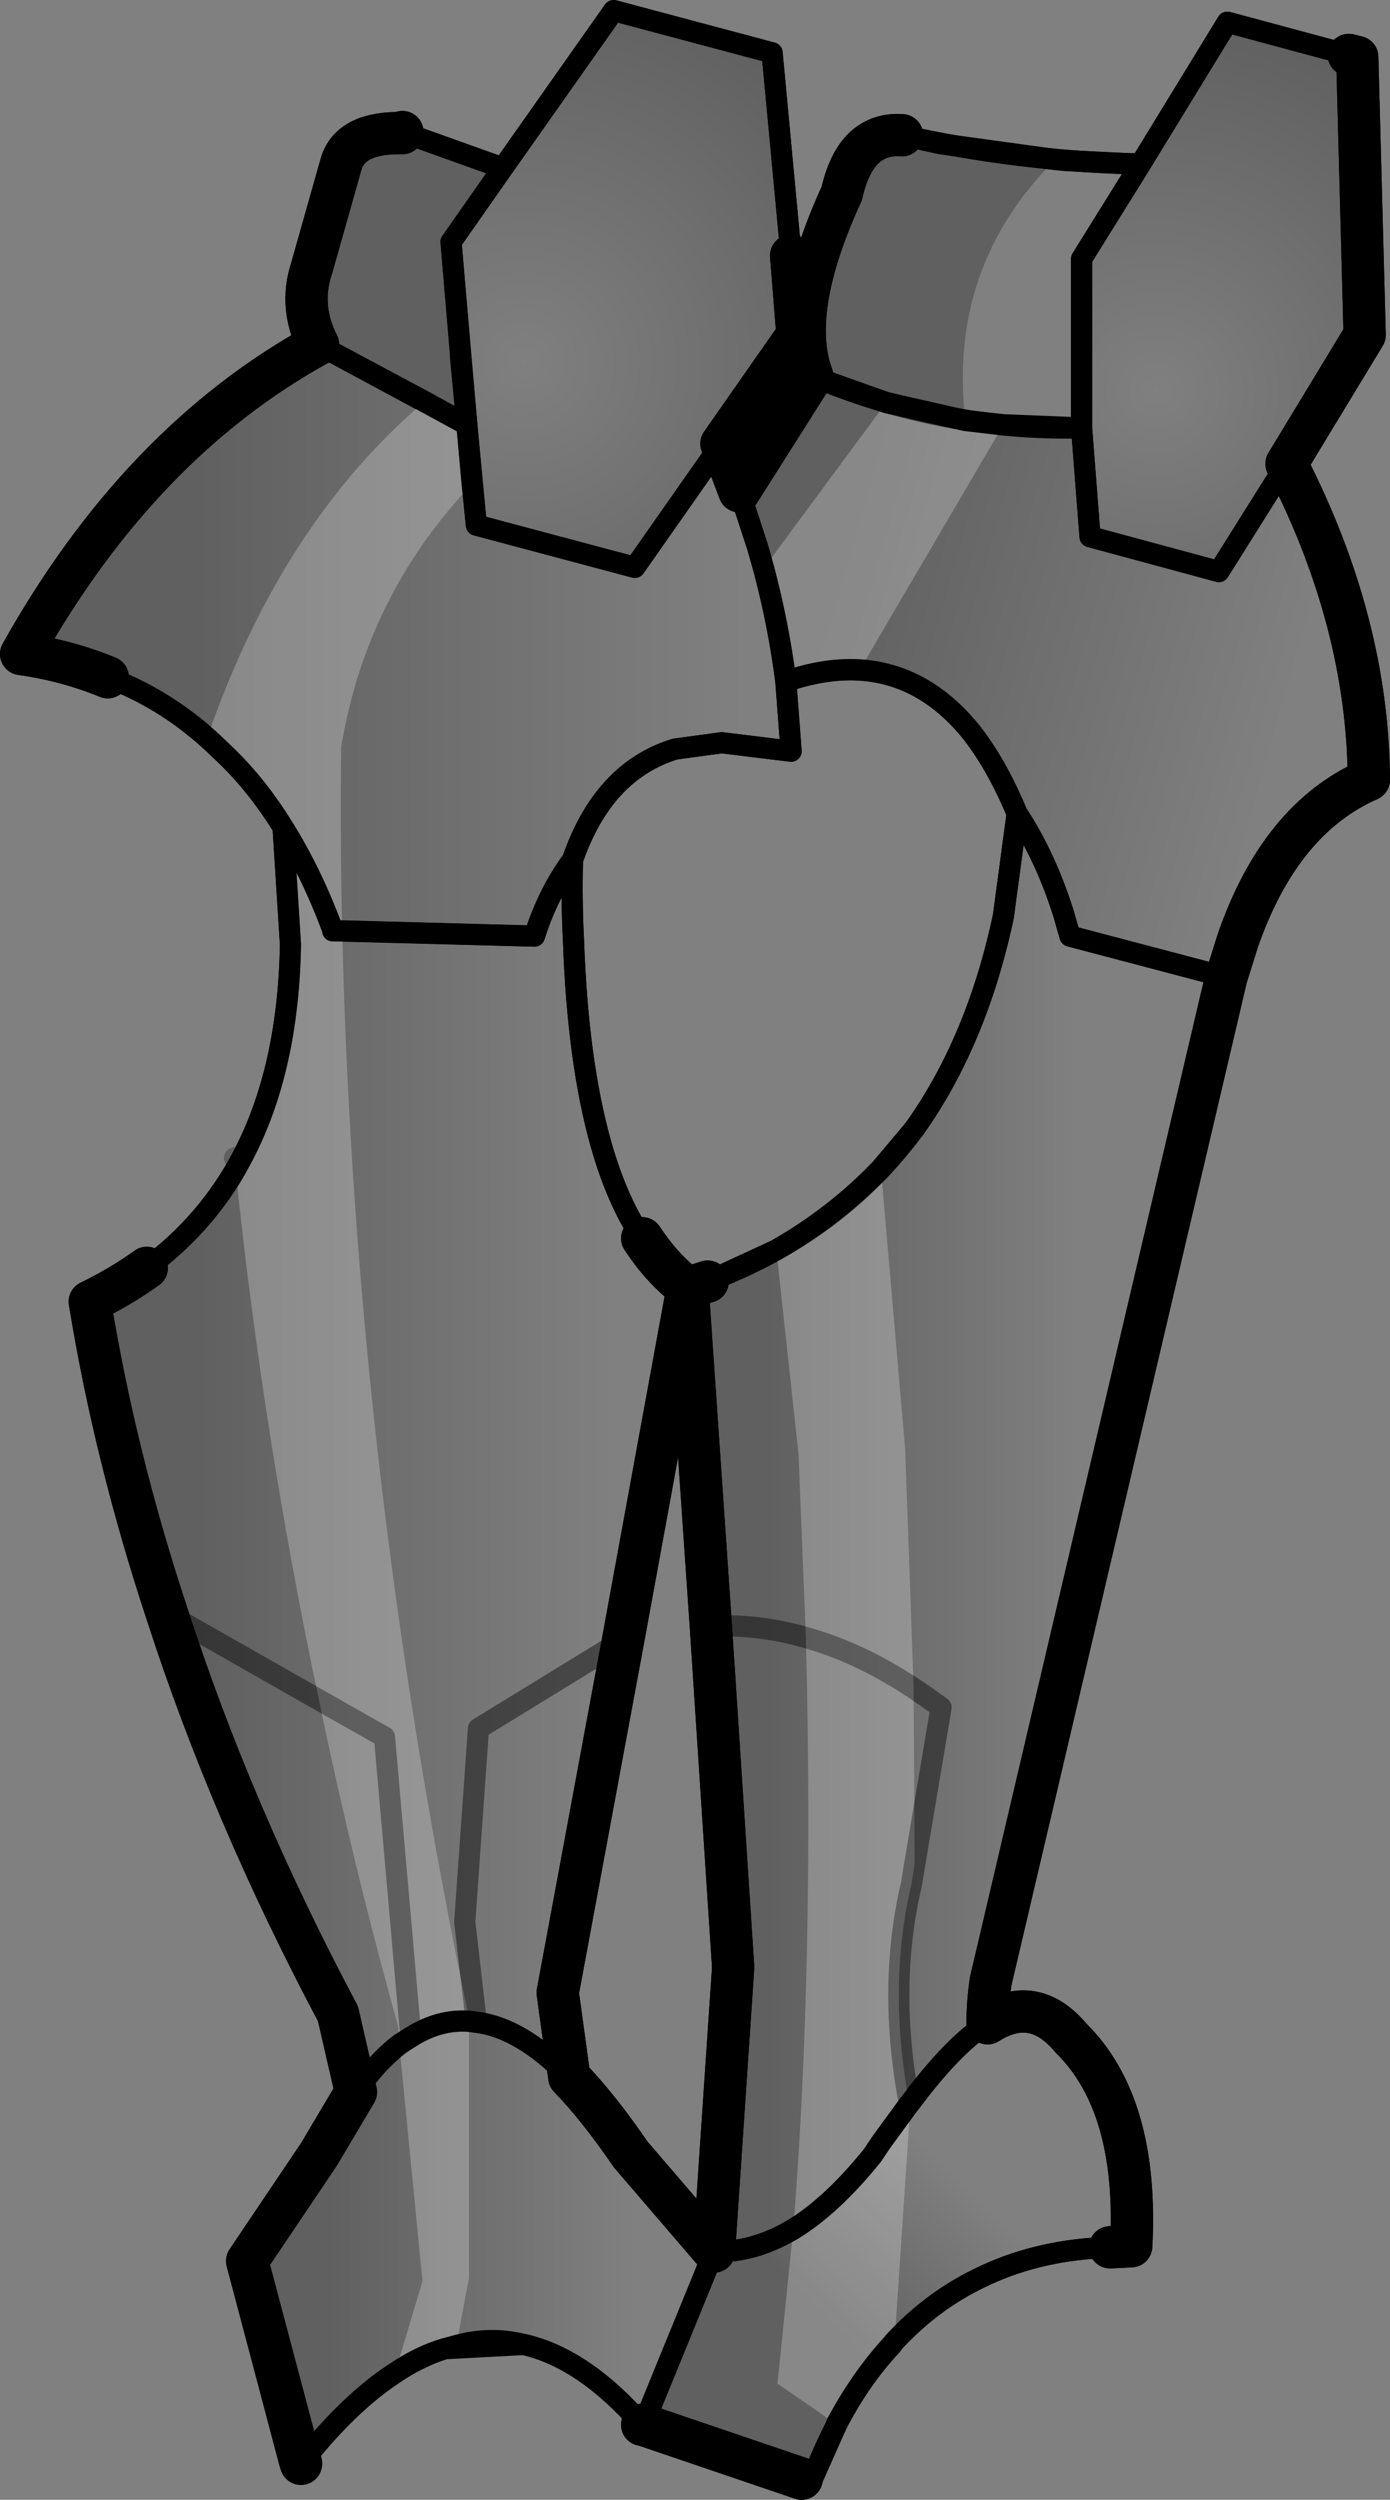 <?xml version="1.0" encoding="UTF-8" standalone="no"?>
<svg xmlns:xlink="http://www.w3.org/1999/xlink" height="118.3px" width="65.8px" xmlns="http://www.w3.org/2000/svg">
  <rect width="100%" height="100%" fill="#808080" stroke="none"/>
  <g transform="matrix(1.0, 0.0, 0.0, 1.0, -157.7, -320.05)">
    <path d="M192.7 343.3 L193.55 345.9 Q194.5 349.1 194.9 352.3 L195.15 355.6 191.85 355.2 189.65 355.5 Q186.25 356.55 184.8 360.75 183.65 362.3 183.0 364.35 L173.45 364.1 173.45 364.05 Q172.45 361.35 171.1 359.2 169.9 357.25 168.4 355.8 165.95 353.3 162.8 352.1 160.85 351.3 158.7 351.0 164.3 341.0 172.75 336.35 L179.8 340.15 180.25 344.9 187.75 346.9 191.85 341.05 192.7 343.3" fill="url(#gradient0)" fill-rule="evenodd" stroke="none"/>
    <path d="M218.6 342.0 L215.4 347.1 209.3 345.45 208.9 340.3 208.9 332.3 211.7 327.8 215.8 321.1 221.55 322.65 221.95 322.75 222.3 335.9 218.6 342.0" fill="url(#gradient1)" fill-rule="evenodd" stroke="none"/>
    <path d="M208.9 340.3 L209.3 345.45 215.4 347.1 218.6 342.0 Q222.45 349.5 222.5 356.95 218.3 358.8 216.3 364.55 L215.75 366.3 208.35 364.35 208.05 363.3 Q207.2 360.6 205.85 358.55 204.85 356.15 203.6 354.6 200.2 350.5 194.9 352.3 194.5 349.1 193.55 345.9 L192.7 343.3 196.15 337.85 Q202.35 340.45 208.9 340.3" fill="url(#gradient2)" fill-rule="evenodd" stroke="none"/>
    <path d="M179.8 340.15 L179.05 331.5 181.5 328.0 186.75 320.55 194.25 322.55 195.15 332.15 195.45 335.9 191.85 341.05 187.75 346.9 180.25 344.9 179.8 340.15" fill="url(#gradient3)" fill-rule="evenodd" stroke="none"/>
    <path d="M184.8 360.75 Q184.75 362.75 184.85 364.6 185.05 370.3 186.15 374.2 186.9 376.85 188.1 378.65 189.05 380.1 190.25 381.0 L187.2 397.65 180.35 401.85 179.7 411.0 180.25 415.75 179.7 411.0 180.35 401.85 187.2 397.65 184.1 414.35 184.65 418.35 Q182.35 416.0 180.25 415.75 178.65 415.5 177.15 416.45 L175.9 402.25 165.6 396.4 175.9 402.25 177.15 416.45 Q175.8 417.25 174.55 419.05 L173.7 415.35 Q168.65 405.85 165.6 396.4 163.15 389.0 161.95 381.65 163.4 380.95 164.65 380.05 167.55 377.9 169.2 374.75 171.35 370.65 171.45 364.75 L171.1 359.2 Q172.45 361.35 173.45 364.05 L173.45 364.1 183.0 364.35 Q183.65 362.3 184.8 360.75" fill="url(#gradient4)" fill-rule="evenodd" stroke="none"/>
    <path d="M205.85 358.55 Q207.2 360.6 208.05 363.3 L208.35 364.35 215.75 366.3 204.6 413.8 Q204.45 414.8 204.45 415.8 202.85 416.8 200.75 419.6 199.7 414.05 200.85 409.2 L202.25 400.85 Q196.8 396.75 191.35 397.0 196.8 396.75 202.25 400.85 L200.85 409.2 Q199.7 414.05 200.75 419.6 L199.4 421.45 199.0 422.05 Q195.25 426.75 191.5 426.6 L192.4 413.25 192.4 413.05 191.35 397.0 190.25 381.0 191.2 380.7 Q197.35 378.4 201.0 373.45 203.95 369.3 205.2 363.4 L205.85 358.55" fill="url(#gradient5)" fill-rule="evenodd" stroke="none"/>
    <path d="M200.75 419.6 Q202.85 416.8 204.45 415.8 206.65 414.4 208.4 416.5 211.6 419.65 211.25 426.35 L210.25 426.4 Q207.0 426.5 204.4 427.7 198.85 430.2 196.1 437.5 L195.65 437.35 188.15 434.8 191.5 426.6 Q195.25 426.75 199.0 422.05 L199.4 421.45 200.75 419.6" fill="url(#gradient6)" fill-rule="evenodd" stroke="none"/>
    <path d="M177.15 416.45 Q178.65 415.5 180.25 415.75 182.35 416.0 184.65 418.35 186.05 419.8 187.55 422.0 L191.5 426.6 188.15 434.8 188.1 434.8 Q185.35 431.65 182.5 431.0 L178.75 431.2 Q175.45 432.25 172.1 436.45 L171.9 436.5 169.4 427.05 172.8 422.0 174.55 419.05 Q175.8 417.25 177.15 416.45" fill="url(#gradient7)" fill-rule="evenodd" stroke="none"/>
    <path d="M218.6 342.0 L222.3 335.9 221.95 322.75 221.55 322.65 M196.15 337.85 L192.7 343.3 191.85 341.05 195.45 335.9 195.15 332.15 M215.75 366.3 L216.3 364.55 Q218.3 358.8 222.5 356.95 222.45 349.5 218.6 342.0 M196.15 337.85 Q195.0 334.75 197.55 329.2 198.2 326.3 200.4 326.45 M188.1 378.65 Q189.05 380.1 190.25 381.0 L191.2 380.7 M164.65 380.05 Q163.4 380.95 161.95 381.65 163.15 389.0 165.6 396.4 168.65 405.85 173.7 415.35 L174.55 419.05 172.8 422.0 169.4 427.05 171.9 436.5 171.95 436.6 M187.2 397.65 L190.25 381.0 191.35 397.0 192.4 413.05 192.4 413.25 191.5 426.6 187.55 422.0 Q186.05 419.8 184.65 418.35 L184.1 414.35 187.2 397.65 M204.45 415.8 Q204.45 414.8 204.6 413.8 L215.75 366.3 M172.75 336.35 Q164.3 341.0 158.7 351.0 160.85 351.3 162.8 352.1 M195.65 437.35 L188.15 434.8 188.1 434.8 M204.45 415.8 Q206.65 414.4 208.4 416.5 211.6 419.65 211.25 426.35 L210.25 426.4" fill="none" stroke="#000000" stroke-linecap="round" stroke-linejoin="round" stroke-width="2.0"/>
    <path d="M208.9 340.3 L209.3 345.45 215.4 347.1 218.6 342.0 M221.55 322.65 L215.8 321.1 211.7 327.8 208.9 332.3 208.9 340.3 Q202.35 340.45 196.15 337.85 M192.7 343.3 L193.55 345.9 Q194.5 349.1 194.9 352.3 200.2 350.5 203.6 354.6 204.85 356.15 205.85 358.55 207.2 360.6 208.05 363.3 L208.35 364.35 215.75 366.3 M200.4 326.45 Q205.8 327.65 211.2 327.8 L211.7 327.8 M172.75 336.35 L179.8 340.15 179.05 331.5 181.5 328.0 176.75 326.3 M179.8 340.15 L180.25 344.9 187.75 346.9 191.85 341.05 M195.15 332.15 L194.25 322.55 186.75 320.55 181.5 328.0 M184.8 360.75 Q184.75 362.75 184.85 364.6 185.05 370.3 186.15 374.2 186.9 376.85 188.1 378.65 M191.2 380.7 Q197.35 378.4 201.0 373.45 203.95 369.3 205.2 363.4 L205.85 358.55 M184.8 360.75 Q186.25 356.55 189.65 355.5 L191.85 355.2 195.15 355.6 194.9 352.3 M171.1 359.2 Q172.45 361.35 173.45 364.05 L173.45 364.1 183.0 364.35 Q183.65 362.3 184.8 360.75 M162.8 352.1 Q165.95 353.3 168.4 355.8 169.9 357.25 171.1 359.2 L171.45 364.75 Q171.35 370.65 169.2 374.75 167.55 377.9 164.65 380.05 M177.15 416.45 Q178.65 415.5 180.25 415.75 182.35 416.0 184.65 418.35 M200.75 419.6 Q202.85 416.8 204.45 415.8 M210.25 426.4 Q207.0 426.5 204.4 427.7 198.85 430.2 196.1 437.5 L195.65 437.35 M188.1 434.8 Q185.35 431.65 182.5 431.0 L178.75 431.2 Q175.45 432.25 172.1 436.45 L171.95 436.65 171.95 436.6 M174.55 419.05 Q175.8 417.25 177.15 416.45 M200.75 419.6 L199.4 421.45 199.0 422.05 Q195.25 426.75 191.5 426.6 L188.15 434.8" fill="none" stroke="#000000" stroke-linecap="round" stroke-linejoin="round" stroke-width="1.0"/>
    <path d="M165.6 396.4 L175.9 402.25 177.15 416.45 M180.25 415.75 L179.7 411.0 180.35 401.85 187.2 397.65 M191.35 397.0 Q196.8 396.75 202.25 400.85 L200.85 409.2 Q199.7 414.05 200.75 419.6" fill="none" stroke="#000000" stroke-linecap="round" stroke-linejoin="round" stroke-opacity="0.251" stroke-width="1.0"/>
    <path d="M176.75 326.3 L176.75 326.35 Q174.3 326.3 173.85 327.8 L172.45 332.75 Q171.85 334.55 172.75 336.35" fill="none" stroke="#000000" stroke-linecap="round" stroke-linejoin="round" stroke-width="2.0"/>
    <path d="M200.05 430.85 L199.9 431.05 Q198.45 432.6 197.3 434.75 L197.3 434.8 196.25 434.05 194.5 432.85 194.55 432.4 195.25 425.55 Q196.25 413.05 195.85 397.55 L195.5 388.85 194.45 379.2 Q197.25 377.6 199.4 375.35 L200.55 388.65 200.95 399.95 Q198.4 398.25 195.85 397.55 198.4 398.25 200.95 399.95 L201.0 408.25 200.85 409.2 Q199.7 414.05 200.75 419.6 L200.8 419.6 200.05 430.85 M179.3 431.05 L178.75 431.2 Q177.55 431.55 176.4 432.35 L177.7 428.0 176.6 416.8 176.55 415.95 Q174.4 408.25 172.8 400.5 L175.9 402.25 177.15 416.45 175.9 402.25 172.8 400.5 Q170.15 388.0 168.85 375.4 L169.2 374.75 Q171.35 370.65 171.45 364.75 L171.1 359.2 Q169.9 357.25 168.4 355.8 L167.6 355.05 167.6 354.7 Q171.1 344.75 177.8 339.05 L179.8 340.15 180.05 342.95 Q175.05 348.2 173.85 355.4 173.8 359.75 173.9 364.1 L173.45 364.1 173.45 364.05 Q172.45 361.35 171.1 359.2 172.45 361.35 173.45 364.05 L173.45 364.1 173.9 364.1 Q174.5 389.8 179.9 415.55 L179.9 415.7 Q178.5 415.6 177.15 416.45 L176.6 416.8 177.15 416.45 Q178.5 415.6 179.9 415.7 L179.9 427.85 179.3 431.05 M203.4 339.95 L205.2 340.15 198.4 351.75 Q196.75 351.65 194.9 352.3 194.55 349.6 193.85 346.95 L199.65 339.1 203.4 339.95 M200.75 419.6 L199.4 421.45 199.0 422.05 Q197.1 424.4 195.25 425.55 197.1 424.4 199.0 422.05 L199.4 421.45 200.75 419.6" fill="#ffffff" fill-opacity="0.251" fill-rule="evenodd" stroke="none"/>
    <path d="M207.65 327.6 Q202.55 332.7 203.4 339.95 L199.65 339.1 196.15 337.85 Q195.0 334.75 197.55 329.2 198.2 326.3 200.4 326.45 L202.2 326.85 207.65 327.6 M172.75 336.35 Q171.85 334.55 172.45 332.75 L173.85 327.8 Q174.3 326.3 176.75 326.35 L176.75 326.3 181.5 328.0 179.05 331.5 179.5 336.85 179.5 336.95 179.8 340.15 177.8 339.05 172.75 336.35" fill="#000000" fill-opacity="0.251" fill-rule="evenodd" stroke="none"/>
    <path d="M221.55 322.65 L221.95 322.75 222.3 335.9 218.6 342.0 Q222.45 349.5 222.5 356.95 218.3 358.8 216.3 364.55 L215.75 366.3 204.6 413.8 Q204.45 414.8 204.45 415.8 206.65 414.4 208.4 416.5 211.6 419.65 211.25 426.35 L210.25 426.4 M171.95 436.65 L169.4 427.05 172.8 422.0 174.55 419.05 173.7 415.35 Q168.65 405.85 165.6 396.4 163.15 389.0 161.95 381.65 163.4 380.95 164.65 380.05 M191.85 341.05 L195.45 335.9 195.15 332.15 M192.7 343.3 L191.85 341.05 M200.4 326.45 Q198.2 326.3 197.55 329.2 195.0 334.75 196.15 337.85 L192.7 343.3 M187.2 397.65 L190.25 381.0 Q189.05 380.1 188.1 378.65 M191.2 380.7 L190.25 381.0 191.35 397.0 192.4 413.05 192.4 413.25 191.5 426.6 187.55 422.0 Q186.05 419.8 184.65 418.35 L184.1 414.35 187.2 397.65 M172.75 336.35 Q164.3 341.0 158.7 351.0 160.85 351.3 162.8 352.1" fill="none" stroke="#000000" stroke-linecap="round" stroke-linejoin="round" stroke-width="2.0"/>
    <path d="M210.25 426.4 Q207.0 426.5 204.4 427.7 201.95 428.8 200.05 430.85 L199.9 431.05 Q198.45 432.6 197.3 434.75 L197.3 434.8 196.1 437.5 195.65 437.35 M188.1 434.8 Q185.35 431.65 182.5 431.0 180.9 430.6 179.3 431.05 L178.75 431.2 Q177.55 431.55 176.4 432.35 174.25 433.75 172.1 436.45 L171.95 436.65 M164.65 380.05 Q167.25 378.15 168.85 375.4 L169.2 374.75 Q171.35 370.65 171.45 364.75 L171.1 359.2 Q172.45 361.35 173.45 364.05 L173.45 364.1 173.9 364.1 183.0 364.35 Q183.65 362.3 184.8 360.75 186.25 356.55 189.65 355.5 L191.85 355.2 191.9 355.2 195.15 355.6 194.9 352.3 Q194.55 349.6 193.85 346.95 L193.55 345.9 192.7 343.3 M205.2 340.15 L208.9 340.3 208.9 332.3 211.7 327.8 211.2 327.8 208.15 327.65 207.65 327.6 202.2 326.85 200.4 326.45 M203.4 339.95 L205.2 340.15 M198.4 351.75 Q201.4 351.95 203.6 354.6 204.85 356.15 205.85 358.55 207.2 360.6 208.05 363.3 L208.35 364.35 215.75 366.3 M218.6 342.0 L215.4 347.1 209.3 345.45 208.9 340.3 M211.7 327.8 L215.8 321.1 221.55 322.65 M172.75 336.35 L177.8 339.05 179.8 340.15 179.5 336.95 179.5 336.85 179.05 331.5 181.5 328.0 176.75 326.3 M180.05 342.95 L180.25 344.9 187.75 346.9 191.85 341.05 M195.15 332.15 L194.25 322.55 186.75 320.55 181.5 328.0 M179.8 340.15 L180.05 342.95 M196.15 337.85 L199.65 339.1 203.4 339.95 M194.9 352.3 Q196.75 351.65 198.4 351.75 M188.1 378.65 Q186.9 376.85 186.15 374.2 185.05 370.3 184.85 364.6 184.75 362.75 184.8 360.75 M167.6 355.05 L168.4 355.8 Q169.9 357.25 171.1 359.2 M179.9 415.7 L180.25 415.75 Q182.35 416.0 184.65 418.35 M162.8 352.1 Q165.45 353.1 167.6 355.05 M194.45 379.2 L191.2 380.7 M199.4 375.35 Q197.25 377.6 194.45 379.2 M205.85 358.55 L205.2 363.4 Q203.95 369.3 201.0 373.45 L199.4 375.35 M191.5 426.6 Q193.35 426.65 195.25 425.55 197.1 424.4 199.0 422.05 L199.4 421.45 200.75 419.6 200.8 419.55 Q202.85 416.8 204.45 415.8 M176.6 416.8 L177.15 416.45 Q178.5 415.6 179.9 415.7 M176.6 416.8 Q175.55 417.6 174.55 419.05 M191.5 426.6 L188.15 434.8" fill="none" stroke="#000000" stroke-linecap="round" stroke-linejoin="round" stroke-width="1.0"/>
    <path d="M169.2 374.75 L168.8 374.85 M180.25 415.75 L179.7 411.0 180.35 401.85 187.2 397.65 M191.35 397.0 Q193.6 396.9 195.85 397.55 198.4 398.25 200.95 399.95 L202.25 400.85 201.0 408.25 200.85 409.2 Q199.7 414.05 200.75 419.6 M177.15 416.45 L175.9 402.25 172.8 400.5 165.6 396.4" fill="none" stroke="#000000" stroke-linecap="round" stroke-linejoin="round" stroke-opacity="0.251" stroke-width="1.0"/>
    <path d="M195.65 437.35 L188.15 434.8 188.1 434.8" fill="none" stroke="#000000" stroke-linecap="round" stroke-linejoin="round" stroke-width="2.0"/>
    <path d="M176.75 326.3 L176.75 326.35 Q174.3 326.3 173.85 327.8 L172.45 332.75 Q171.85 334.55 172.75 336.35" fill="none" stroke="#000000" stroke-linecap="round" stroke-linejoin="round" stroke-width="2.0"/>
  </g>
  <defs>
    <linearGradient gradientTransform="matrix(-0.016, 0.0, 0.0, -0.017, 179.75, 350.35)" gradientUnits="userSpaceOnUse" id="gradient0" spreadMethod="pad" x1="-819.2" x2="819.2">
      <stop offset="0.0" stop-color="#000000" stop-opacity="0.0"/>
      <stop offset="1.0" stop-color="#000000" stop-opacity="0.251"/>
    </linearGradient>
    <radialGradient cx="0" cy="0" gradientTransform="matrix(0.022, 0.0, 0.0, 0.022, 212.45, 338.5)" gradientUnits="userSpaceOnUse" id="gradient1" r="819.2" spreadMethod="pad">
      <stop offset="0.0" stop-color="#000000" stop-opacity="0.0"/>
      <stop offset="1.0" stop-color="#000000" stop-opacity="0.251"/>
    </radialGradient>
    <linearGradient gradientTransform="matrix(-0.013, -0.004, 0.004, -0.014, 207.5, 351.55)" gradientUnits="userSpaceOnUse" id="gradient2" spreadMethod="pad" x1="-819.2" x2="819.2">
      <stop offset="0.0" stop-color="#000000" stop-opacity="0.0"/>
      <stop offset="1.0" stop-color="#000000" stop-opacity="0.251"/>
    </linearGradient>
    <radialGradient cx="0" cy="0" gradientTransform="matrix(0.023, 0.0, 0.0, 0.023, 182.5, 337.2)" gradientUnits="userSpaceOnUse" id="gradient3" r="819.2" spreadMethod="pad">
      <stop offset="0.0" stop-color="#000000" stop-opacity="0.0"/>
      <stop offset="1.0" stop-color="#000000" stop-opacity="0.251"/>
    </radialGradient>
    <linearGradient gradientTransform="matrix(-0.012, 0.0, 0.0, -0.035, 176.75, 387.85)" gradientUnits="userSpaceOnUse" id="gradient4" spreadMethod="pad" x1="-819.2" x2="819.2">
      <stop offset="0.0" stop-color="#000000" stop-opacity="0.0"/>
      <stop offset="1.0" stop-color="#000000" stop-opacity="0.251"/>
    </linearGradient>
    <linearGradient gradientTransform="matrix(-0.009, 0.0, 0.0, -0.037, 201.25, 389.1)" gradientUnits="userSpaceOnUse" id="gradient5" spreadMethod="pad" x1="-819.2" x2="819.2">
      <stop offset="0.0" stop-color="#000000" stop-opacity="0.0"/>
      <stop offset="1.0" stop-color="#000000" stop-opacity="0.251"/>
    </linearGradient>
    <linearGradient gradientTransform="matrix(-0.004, 0.004, -0.005, -0.005, 210.2, 436.8)" gradientUnits="userSpaceOnUse" id="gradient6" spreadMethod="pad" x1="-819.2" x2="819.2">
      <stop offset="0.0" stop-color="#000000" stop-opacity="0.0"/>
      <stop offset="1.0" stop-color="#000000" stop-opacity="0.251"/>
    </linearGradient>
    <linearGradient gradientTransform="matrix(-0.009, 0.0, 0.0, -0.013, 180.35, 426.1)" gradientUnits="userSpaceOnUse" id="gradient7" spreadMethod="pad" x1="-819.2" x2="819.2">
      <stop offset="0.0" stop-color="#000000" stop-opacity="0.0"/>
      <stop offset="1.0" stop-color="#000000" stop-opacity="0.251"/>
    </linearGradient>
  </defs>
</svg>
